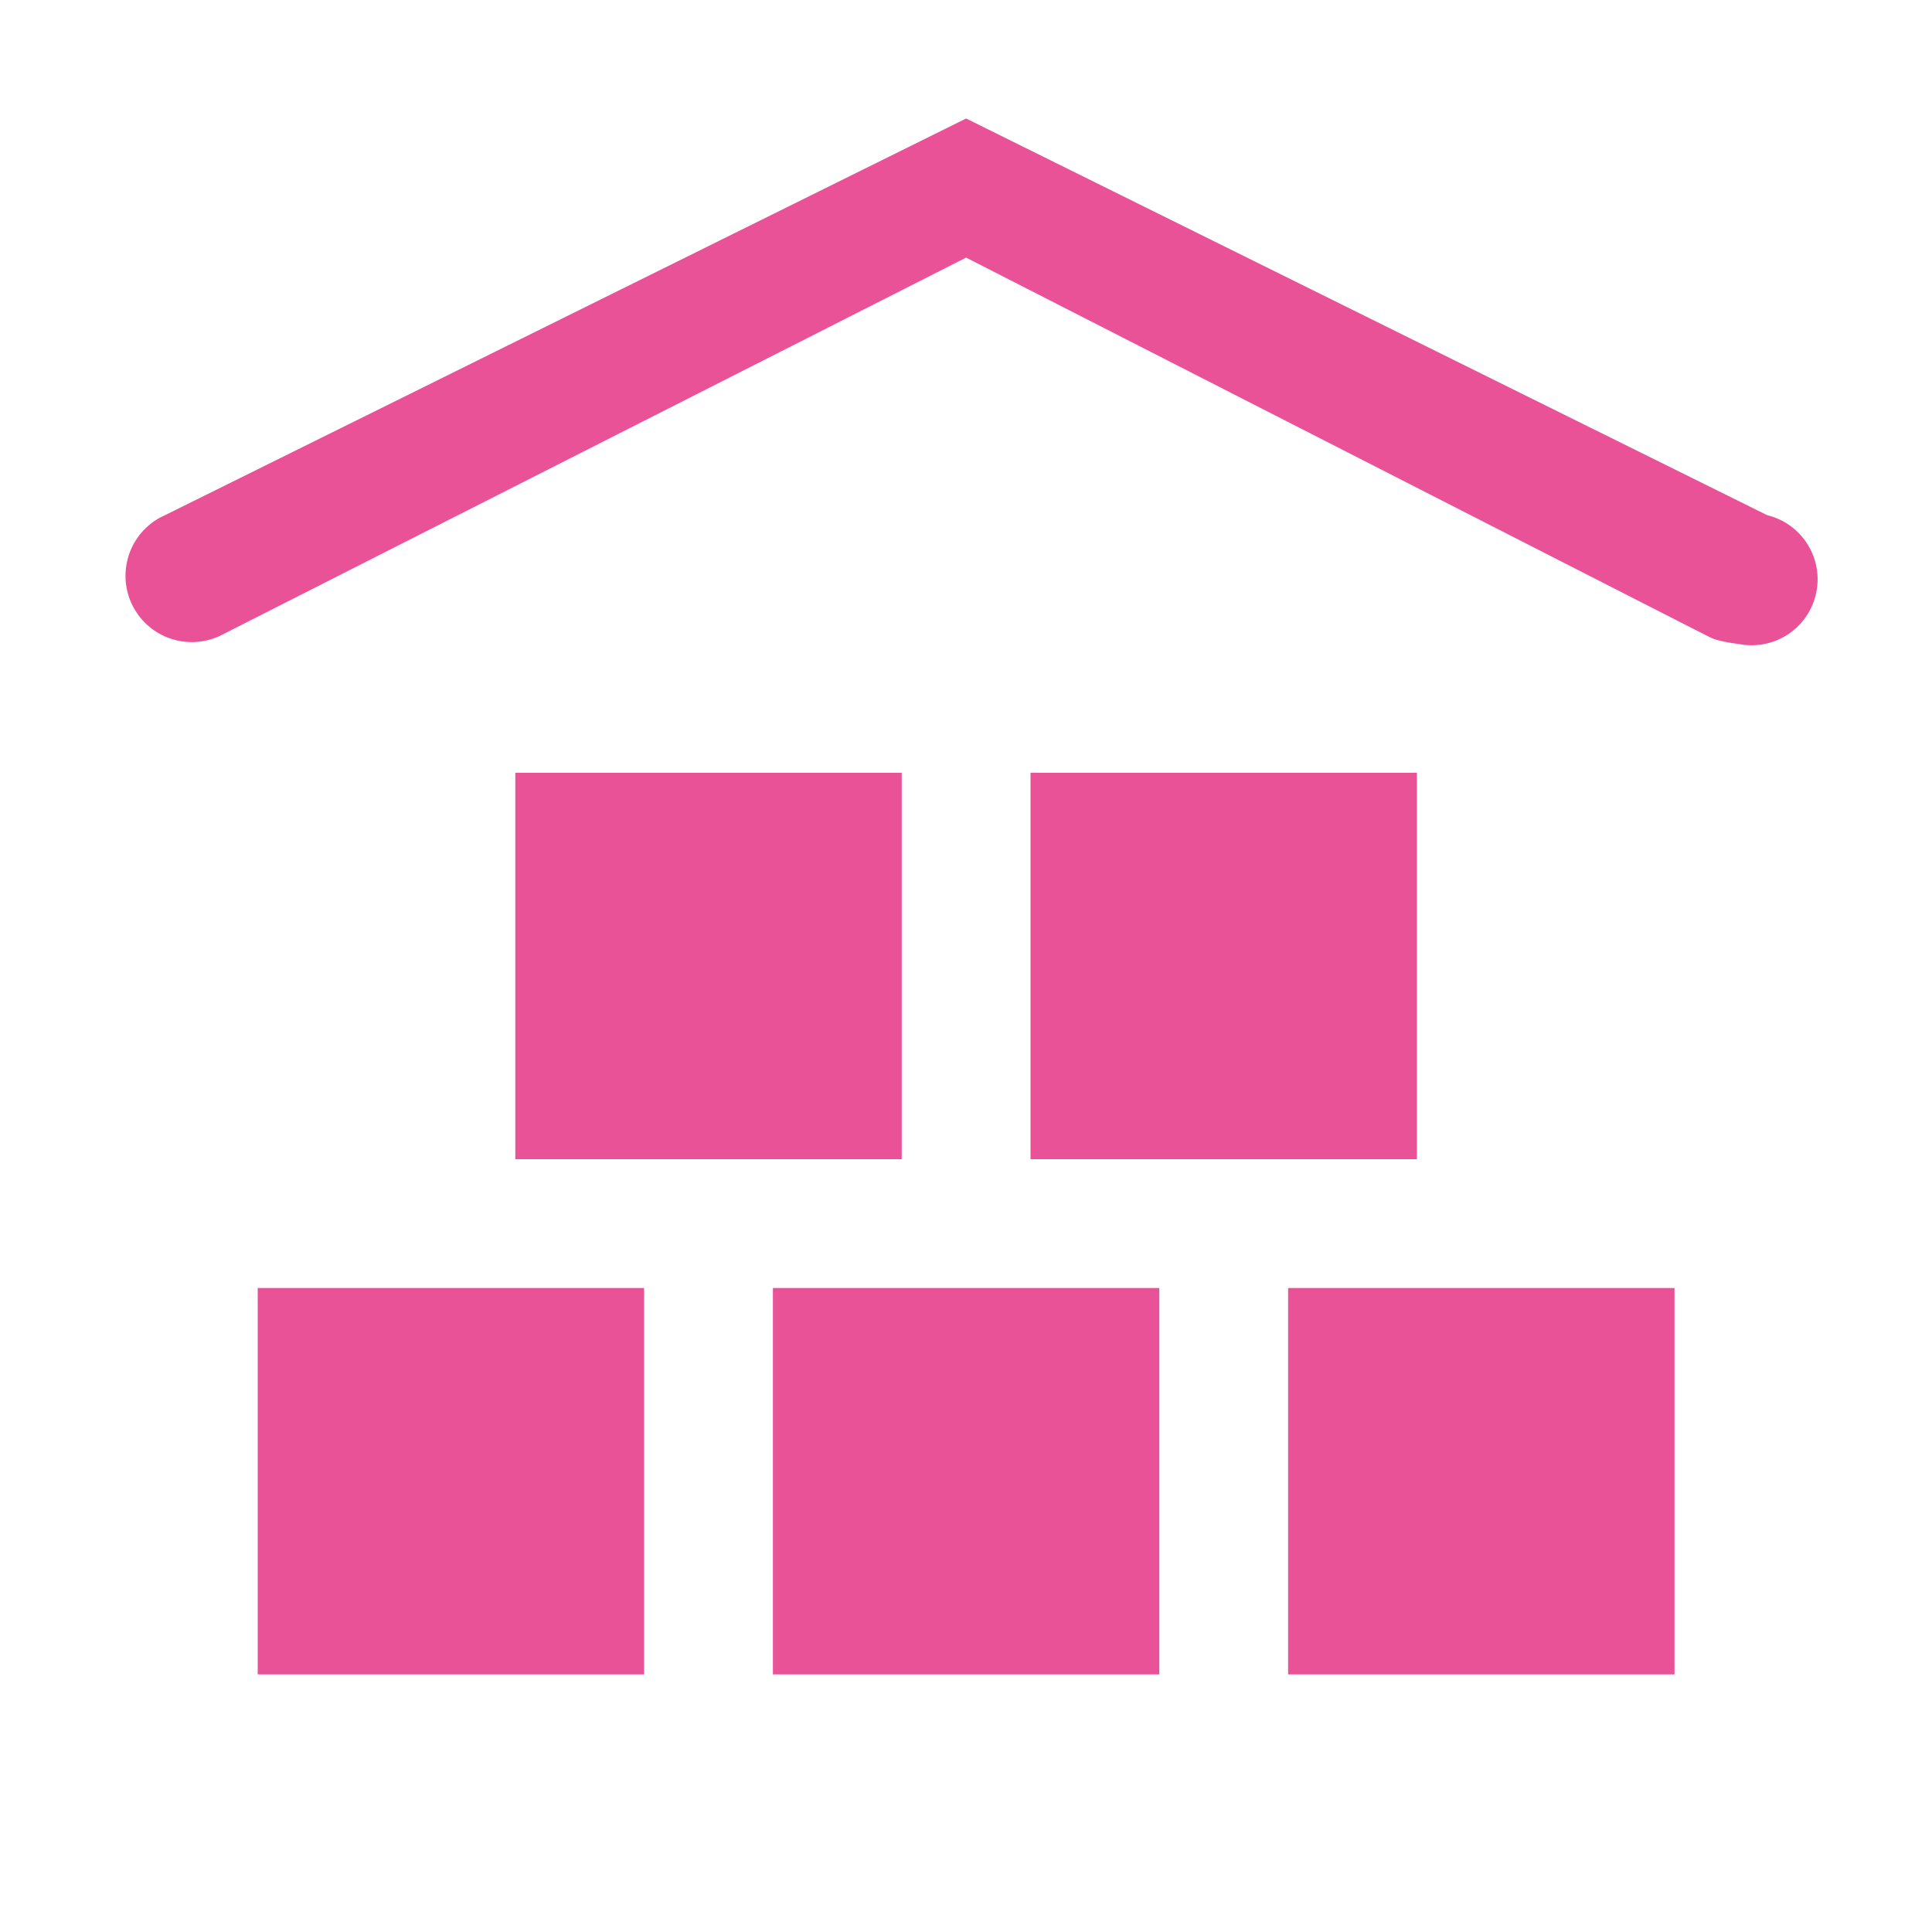 <svg width="36" height="36" fill="none" xmlns="http://www.w3.org/2000/svg"><path d="M32.402 12s-.364-.04-.528-.12c-.165-.08-13.872-7.08-13.872-7.08L4.13 11.832A1.235 1.235 0 113.074 9.6l14.928-7.392L32.93 9.6a1.229 1.229 0 01-.528 2.4zm-20.4 12h-7.2v7.2h7.2V24zm9.6 0h-7.2v7.2h7.2V24zm9.6 0h-7.2v7.2h7.2V24zm-4.8-9.6h-7.2v7.2h7.2v-7.2zm-9.6 0h-7.2v7.2h7.2v-7.2z" fill="#EA5297"/></svg>
